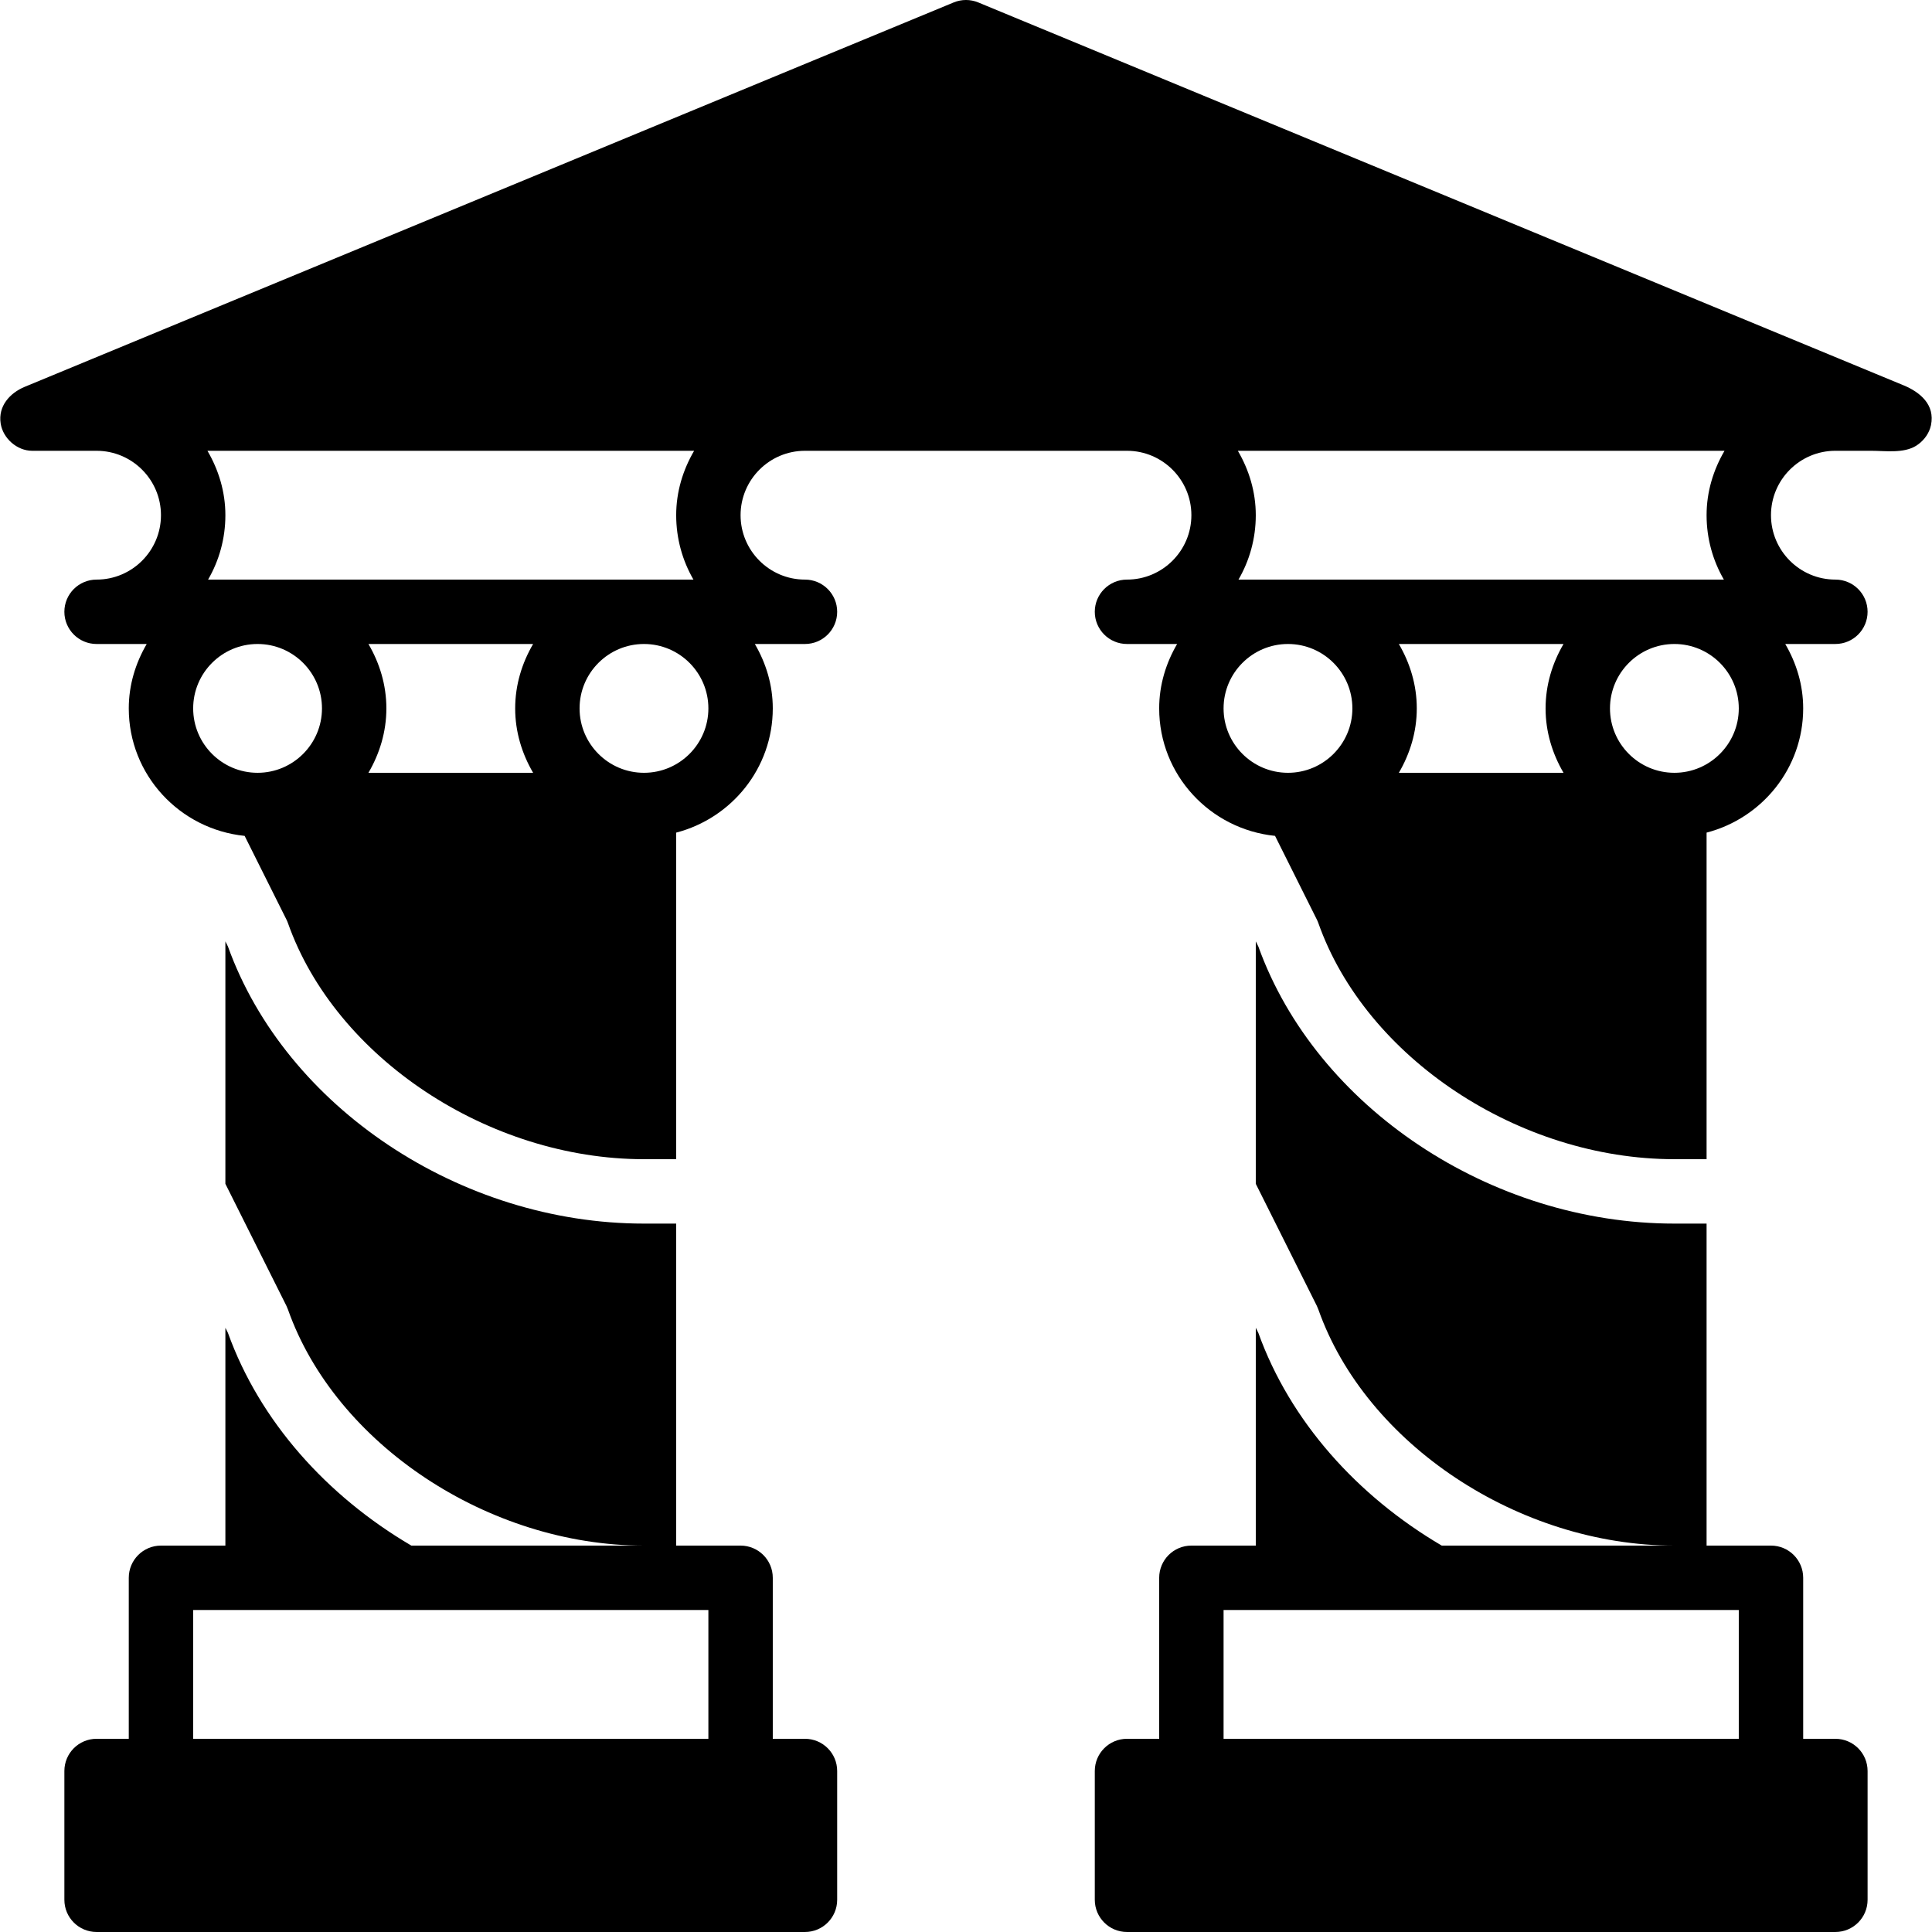 <?xml version="1.0" encoding="iso-8859-1"?>
<!-- Generator: Adobe Illustrator 19.0.0, SVG Export Plug-In . SVG Version: 6.00 Build 0)  -->
<svg xmlns="http://www.w3.org/2000/svg" xmlns:xlink="http://www.w3.org/1999/xlink" version="1.1" id="Capa_1" x="0px" y="0px" viewBox="0 0 511.998 511.998" style="enable-background:new 0 0 511.998 511.998;" xml:space="preserve">
<g>
	<g>
		<g>
			<path d="M213.326,460.798h-8.533v-42.667c0-4.71-3.823-8.533-8.533-8.533h-17.067v-85.333h-8.533     c-48.666,0-94.942-30.857-110.259-73.446l-0.674-1.34v64.239l16.171,32.333c0.154,0.316,0.29,0.64,0.41,0.973     c12.595,35.678,53.163,62.575,94.353,62.575h-61.653c-22.383-13.141-40.192-32.964-48.606-56.38l-0.674-1.34v57.719H42.659     c-4.71,0-8.533,3.823-8.533,8.533v42.667h-8.533c-4.71,0-8.533,3.823-8.533,8.533v34.133c0,4.71,3.823,8.533,8.533,8.533h187.733     c4.71,0,8.533-3.823,8.533-8.533v-34.133C221.859,464.621,218.037,460.798,213.326,460.798z M187.726,460.798H51.193v-34.133     h17.067h102.4h17.067V460.798z"/>
			<path d="M504.45,102.108c-2.509-1.041-5.018-2.074-7.535-3.115c-4.019-1.672-8.047-3.336-12.075-5     c-5.291-2.193-10.573-4.378-15.863-6.562c-6.298-2.611-12.595-5.214-18.893-7.817c-7.049-2.918-14.106-5.837-21.154-8.755     c-7.561-3.132-15.121-6.255-22.682-9.387c-7.799-3.226-15.607-6.46-23.415-9.694c-7.808-3.226-15.616-6.451-23.415-9.685     c-7.561-3.132-15.113-6.246-22.665-9.378c-7.04-2.91-14.089-5.828-21.129-8.738c-6.289-2.603-12.57-5.205-18.859-7.808     c-5.274-2.176-10.547-4.361-15.812-6.545c-4.011-1.655-8.021-3.311-12.032-4.975c-2.483-1.033-4.975-2.057-7.467-3.089     c-0.725-0.307-1.468-0.606-2.202-0.913c-2.091-0.862-4.429-0.862-6.519,0c-0.973,0.401-1.937,0.802-2.901,1.203     c-2.722,1.126-5.444,2.244-8.166,3.379c-4.224,1.741-8.448,3.49-12.672,5.239c-5.47,2.261-10.931,4.523-16.41,6.784     c-6.443,2.671-12.902,5.342-19.354,8.013c-7.185,2.978-14.37,5.948-21.555,8.917c-7.654,3.174-15.309,6.34-22.963,9.506     c-7.868,3.26-15.744,6.511-23.612,9.771c-7.825,3.243-15.659,6.477-23.484,9.719c-7.526,3.115-15.061,6.229-22.588,9.344     c-6.972,2.884-13.943,5.769-20.915,8.653c-6.153,2.551-12.314,5.094-18.475,7.646l-15.258,6.315     c-3.763,1.562-7.518,3.115-11.281,4.668c-2.167,0.896-4.343,1.801-6.519,2.697c-3.968,1.647-7.125,5.12-6.4,9.745     c0.614,3.925,4.335,7.219,8.346,7.219h17.067c9.412,0,17.067,7.654,17.067,17.067c0,9.412-7.654,17.067-17.067,17.067     c-4.71,0-8.533,3.823-8.533,8.533c0,4.71,3.823,8.533,8.533,8.533H38.88c-2.944,5.043-4.753,10.82-4.753,17.067     c0,17.647,13.508,32.034,30.703,33.783l11.059,22.135c0.162,0.316,0.299,0.64,0.418,0.973     c12.595,35.678,53.163,62.575,94.353,62.575h8.533v-86.545c14.677-3.814,25.6-17.067,25.6-32.922     c0-6.246-1.809-12.023-4.753-17.067h13.286c4.71,0,8.533-3.823,8.533-8.533c0-4.71-3.823-8.533-8.533-8.533     c-9.412,0-17.067-7.654-17.067-17.067c0-9.412,7.654-17.067,17.067-17.067h85.333c9.412,0,17.067,7.654,17.067,17.067     c0,9.412-7.654,17.067-17.067,17.067c-4.71,0-8.533,3.823-8.533,8.533c0,4.71,3.823,8.533,8.533,8.533h13.286     c-2.944,5.043-4.753,10.82-4.753,17.067c0,17.647,13.508,32.034,30.703,33.783l11.059,22.135c0.162,0.316,0.299,0.64,0.418,0.973     c12.595,35.678,53.163,62.575,94.353,62.575h8.533v-86.545c14.686-3.814,25.6-17.067,25.6-32.922     c0-6.246-1.809-12.023-4.753-17.067h13.286c4.719,0,8.533-3.823,8.533-8.533c0-4.71-3.814-8.533-8.533-8.533     c-9.412,0-17.067-7.654-17.067-17.067c0-9.412,7.654-17.067,17.067-17.067h9.421c3.78,0,8.636,0.751,11.981-1.331     c1.698-1.067,3.072-2.714,3.703-4.625c0.094-0.273,0.171-0.555,0.23-0.836C512.855,107.253,508.836,103.917,504.45,102.108z      M68.26,204.798c-9.412,0-17.067-7.654-17.067-17.067s7.654-17.067,17.067-17.067s17.067,7.654,17.067,17.067     S77.673,204.798,68.26,204.798z M55.145,153.598c2.918-5.026,4.582-10.854,4.582-17.067c0-6.246-1.809-12.023-4.753-17.067     h128.973c-2.944,5.043-4.753,10.82-4.753,17.067c0,6.212,1.664,12.041,4.574,17.067H55.145z M141.28,204.798h-43.64     c2.944-5.043,4.753-10.82,4.753-17.067s-1.809-12.023-4.753-17.067h43.64c-2.944,5.043-4.753,10.82-4.753,17.067     S138.336,199.755,141.28,204.798z M170.66,204.798c-9.412,0-17.067-7.654-17.067-17.067s7.654-17.067,17.067-17.067     c9.412,0,17.067,7.654,17.067,17.067S180.073,204.798,170.66,204.798z M341.327,204.798c-9.412,0-17.067-7.654-17.067-17.067     s7.654-17.067,17.067-17.067c9.412,0,17.067,7.654,17.067,17.067S350.739,204.798,341.327,204.798z M328.211,153.598     c2.918-5.026,4.582-10.854,4.582-17.067c0-6.246-1.809-12.023-4.753-17.067h128.973c-2.944,5.043-4.753,10.82-4.753,17.067     c0,6.212,1.664,12.041,4.582,17.067H328.211z M414.347,204.798h-43.639c2.944-5.043,4.753-10.82,4.753-17.067     s-1.809-12.023-4.753-17.067h43.639c-2.944,5.043-4.753,10.82-4.753,17.067S411.403,199.755,414.347,204.798z M443.727,204.798     c-9.412,0-17.067-7.654-17.067-17.067s7.654-17.067,17.067-17.067c9.404,0,17.067,7.654,17.067,17.067     S453.131,204.798,443.727,204.798z"/>
			<path d="M486.393,460.798h-8.533v-42.667c0-4.71-3.814-8.533-8.533-8.533h-17.067v-85.333h-8.533     c-48.666,0-94.942-30.857-110.259-73.446l-0.674-1.34v64.239l16.171,32.333c0.154,0.316,0.29,0.64,0.41,0.973     c12.595,35.678,53.163,62.575,94.353,62.575h-61.653c-22.383-13.141-40.192-32.964-48.606-56.38l-0.674-1.34v57.719h-17.067     c-4.71,0-8.533,3.823-8.533,8.533v42.667h-8.533c-4.71,0-8.533,3.823-8.533,8.533v34.133c0,4.71,3.823,8.533,8.533,8.533h187.733     c4.719,0,8.533-3.823,8.533-8.533v-34.133C494.926,464.621,491.112,460.798,486.393,460.798z M460.793,460.798H324.259v-34.133     h17.067h102.4h17.067V460.798z"/>
		</g>
	</g>
</g>
<g>
</g>
<g>
</g>
<g>
</g>
<g>
</g>
<g>
</g>
<g>
</g>
<g>
</g>
<g>
</g>
<g>
</g>
<g>
</g>
<g>
</g>
<g>
</g>
<g>
</g>
<g>
</g>
<g>
</g>
</svg>
